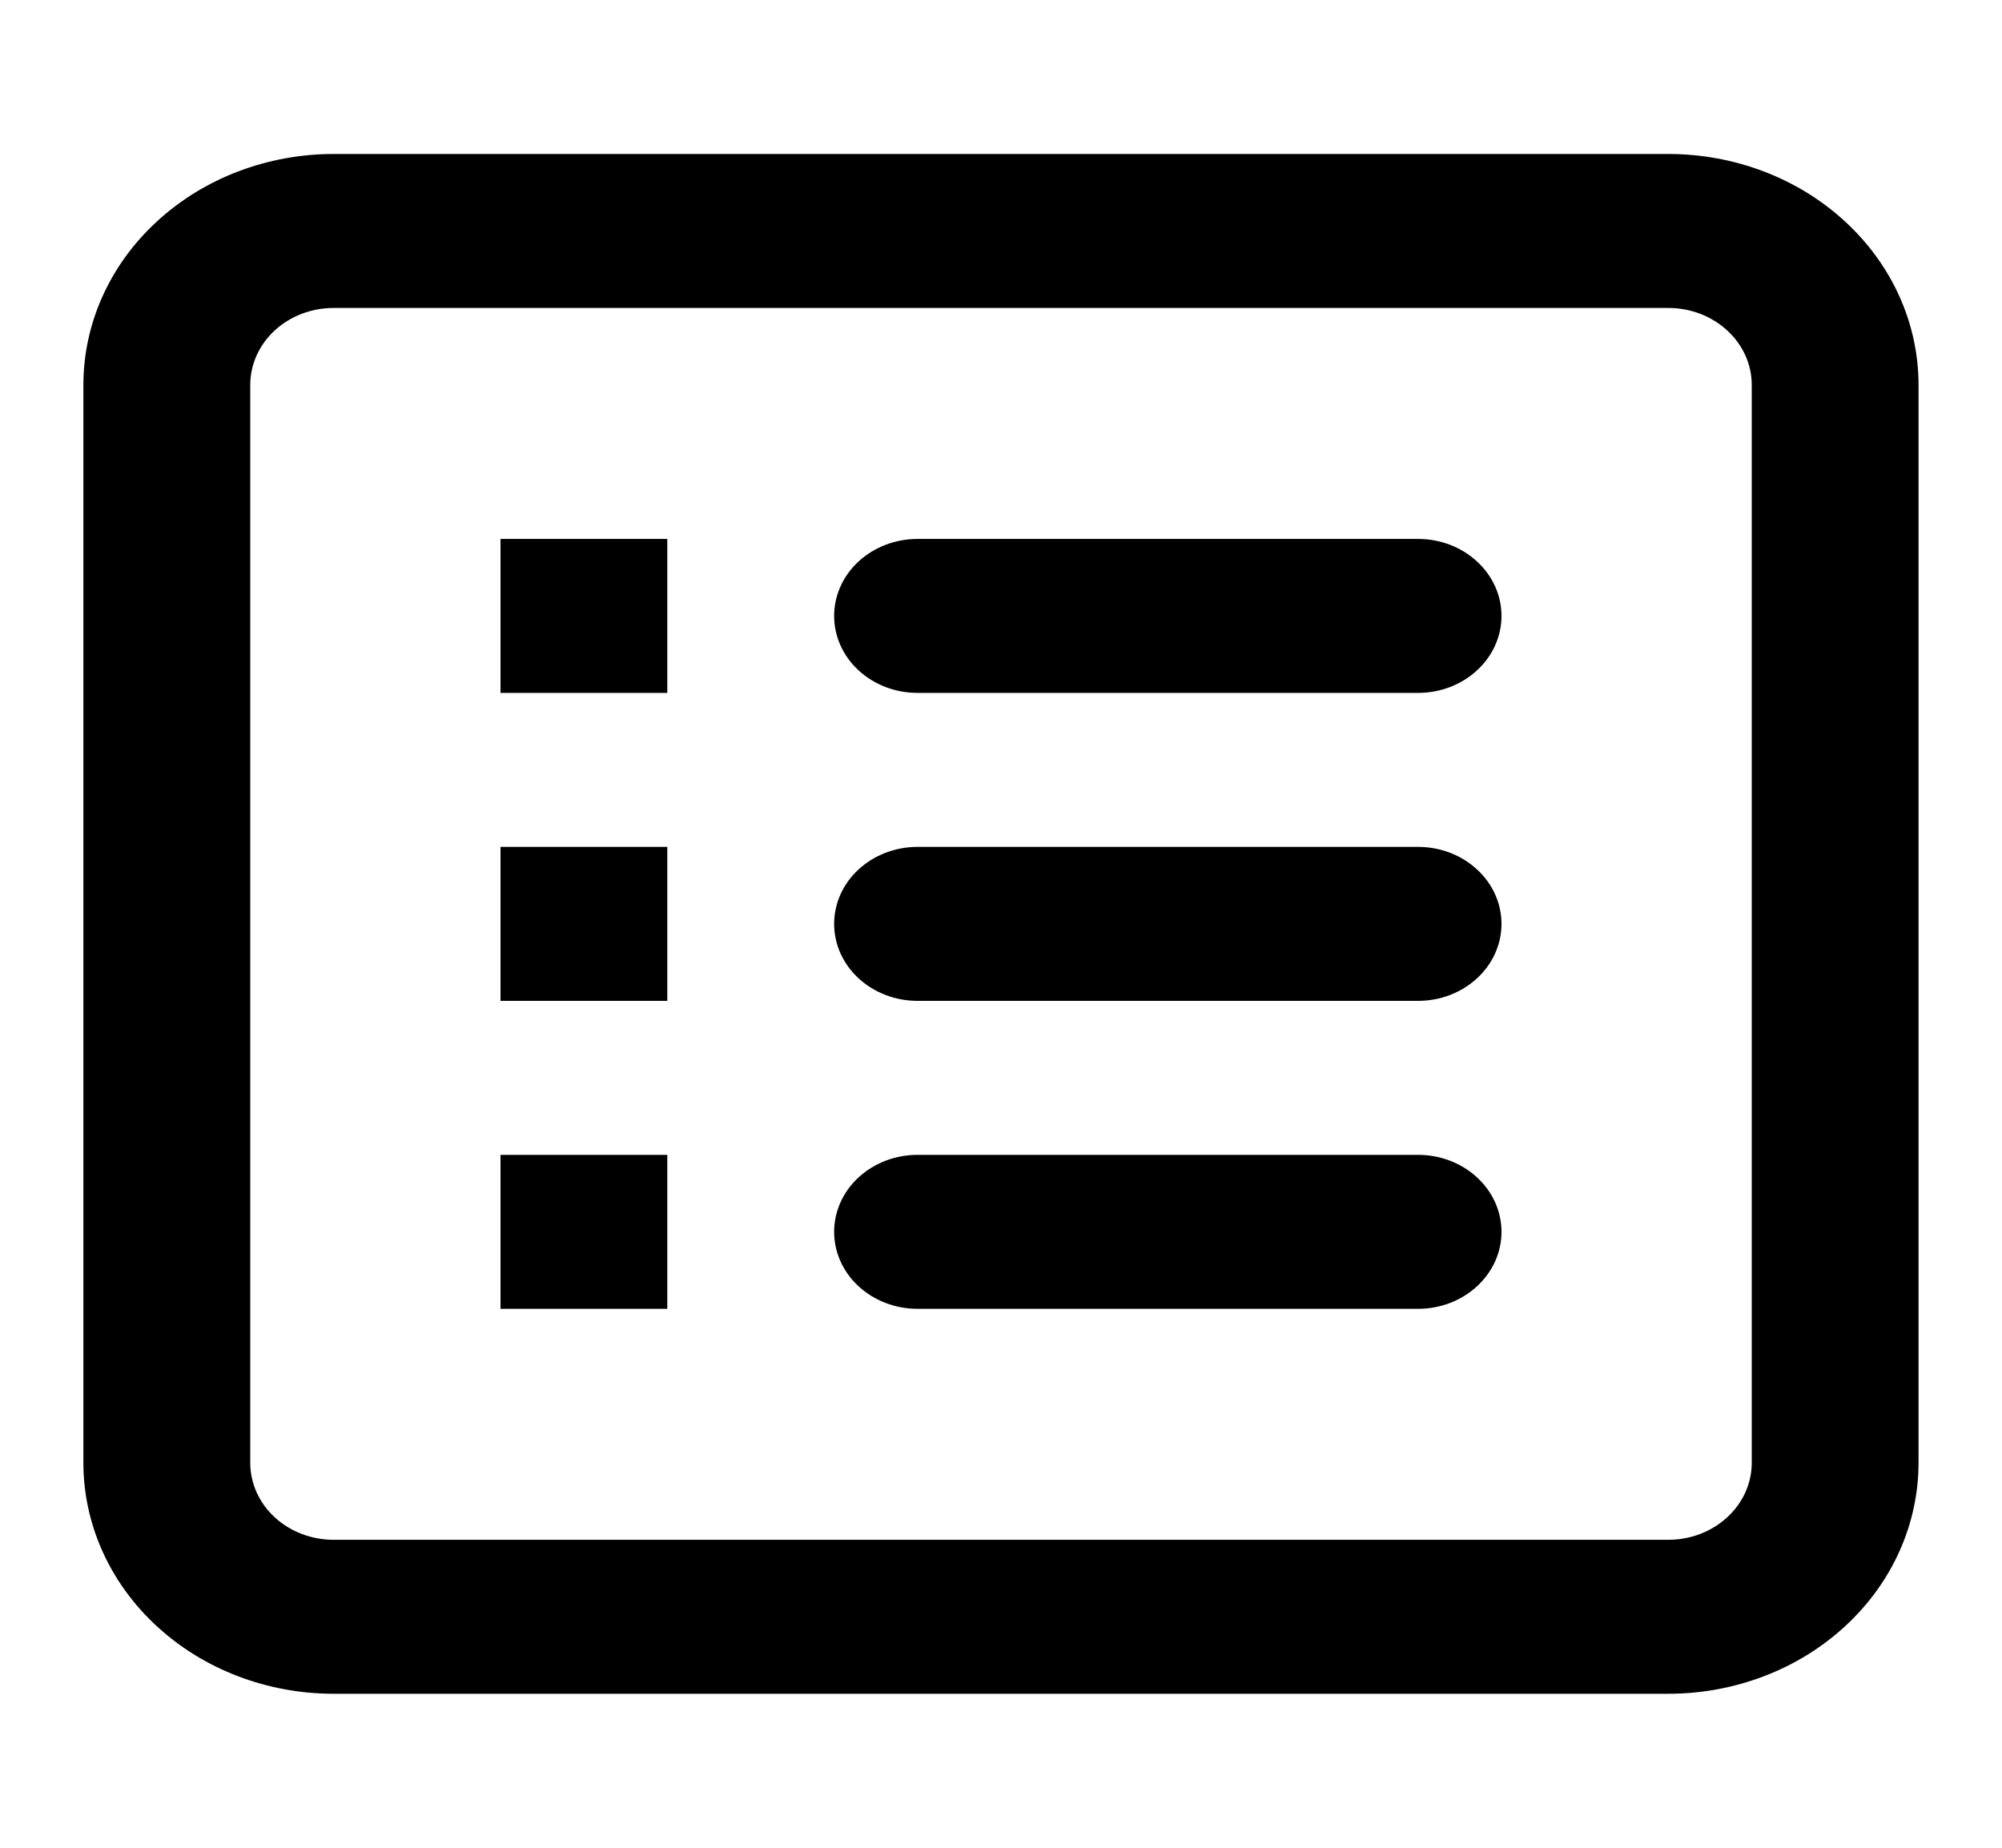 <svg width="26" height="24" viewBox="0 0 26 24" fill="none" xmlns="http://www.w3.org/2000/svg">
<g id="Gallery icon">
<path id="Vector" fill-rule="evenodd" clip-rule="evenodd" d="M21.666 4H4.333C4.046 4 3.77 4.105 3.567 4.293C3.364 4.48 3.25 4.735 3.25 5V19C3.25 19.265 3.364 19.52 3.567 19.707C3.77 19.895 4.046 20 4.333 20H21.666C21.954 20 22.229 19.895 22.432 19.707C22.636 19.52 22.75 19.265 22.75 19V5C22.75 4.735 22.636 4.48 22.432 4.293C22.229 4.105 21.954 4 21.666 4ZM4.333 2C3.471 2 2.644 2.316 2.035 2.879C1.425 3.441 1.083 4.204 1.083 5V19C1.083 19.796 1.425 20.559 2.035 21.121C2.644 21.684 3.471 22 4.333 22H21.666C22.528 22 23.355 21.684 23.964 21.121C24.574 20.559 24.916 19.796 24.916 19V5C24.916 4.204 24.574 3.441 23.964 2.879C23.355 2.316 22.528 2 21.666 2H4.333ZM6.5 7H8.666V9H6.5V7ZM11.916 7C11.629 7 11.354 7.105 11.15 7.293C10.947 7.48 10.833 7.735 10.833 8C10.833 8.265 10.947 8.52 11.15 8.707C11.354 8.895 11.629 9 11.916 9H18.416C18.704 9 18.979 8.895 19.182 8.707C19.386 8.52 19.5 8.265 19.5 8C19.5 7.735 19.386 7.48 19.182 7.293C18.979 7.105 18.704 7 18.416 7H11.916ZM8.666 11H6.5V13H8.666V11ZM10.833 12C10.833 11.735 10.947 11.48 11.15 11.293C11.354 11.105 11.629 11 11.916 11H18.416C18.704 11 18.979 11.105 19.182 11.293C19.386 11.48 19.5 11.735 19.5 12C19.5 12.265 19.386 12.52 19.182 12.707C18.979 12.895 18.704 13 18.416 13H11.916C11.629 13 11.354 12.895 11.15 12.707C10.947 12.52 10.833 12.265 10.833 12ZM8.666 15H6.5V17H8.666V15ZM10.833 16C10.833 15.735 10.947 15.48 11.15 15.293C11.354 15.105 11.629 15 11.916 15H18.416C18.704 15 18.979 15.105 19.182 15.293C19.386 15.48 19.5 15.735 19.5 16C19.5 16.265 19.386 16.52 19.182 16.707C18.979 16.895 18.704 17 18.416 17H11.916C11.629 17 11.354 16.895 11.15 16.707C10.947 16.52 10.833 16.265 10.833 16Z" fill="black"/>
</g>
</svg>
